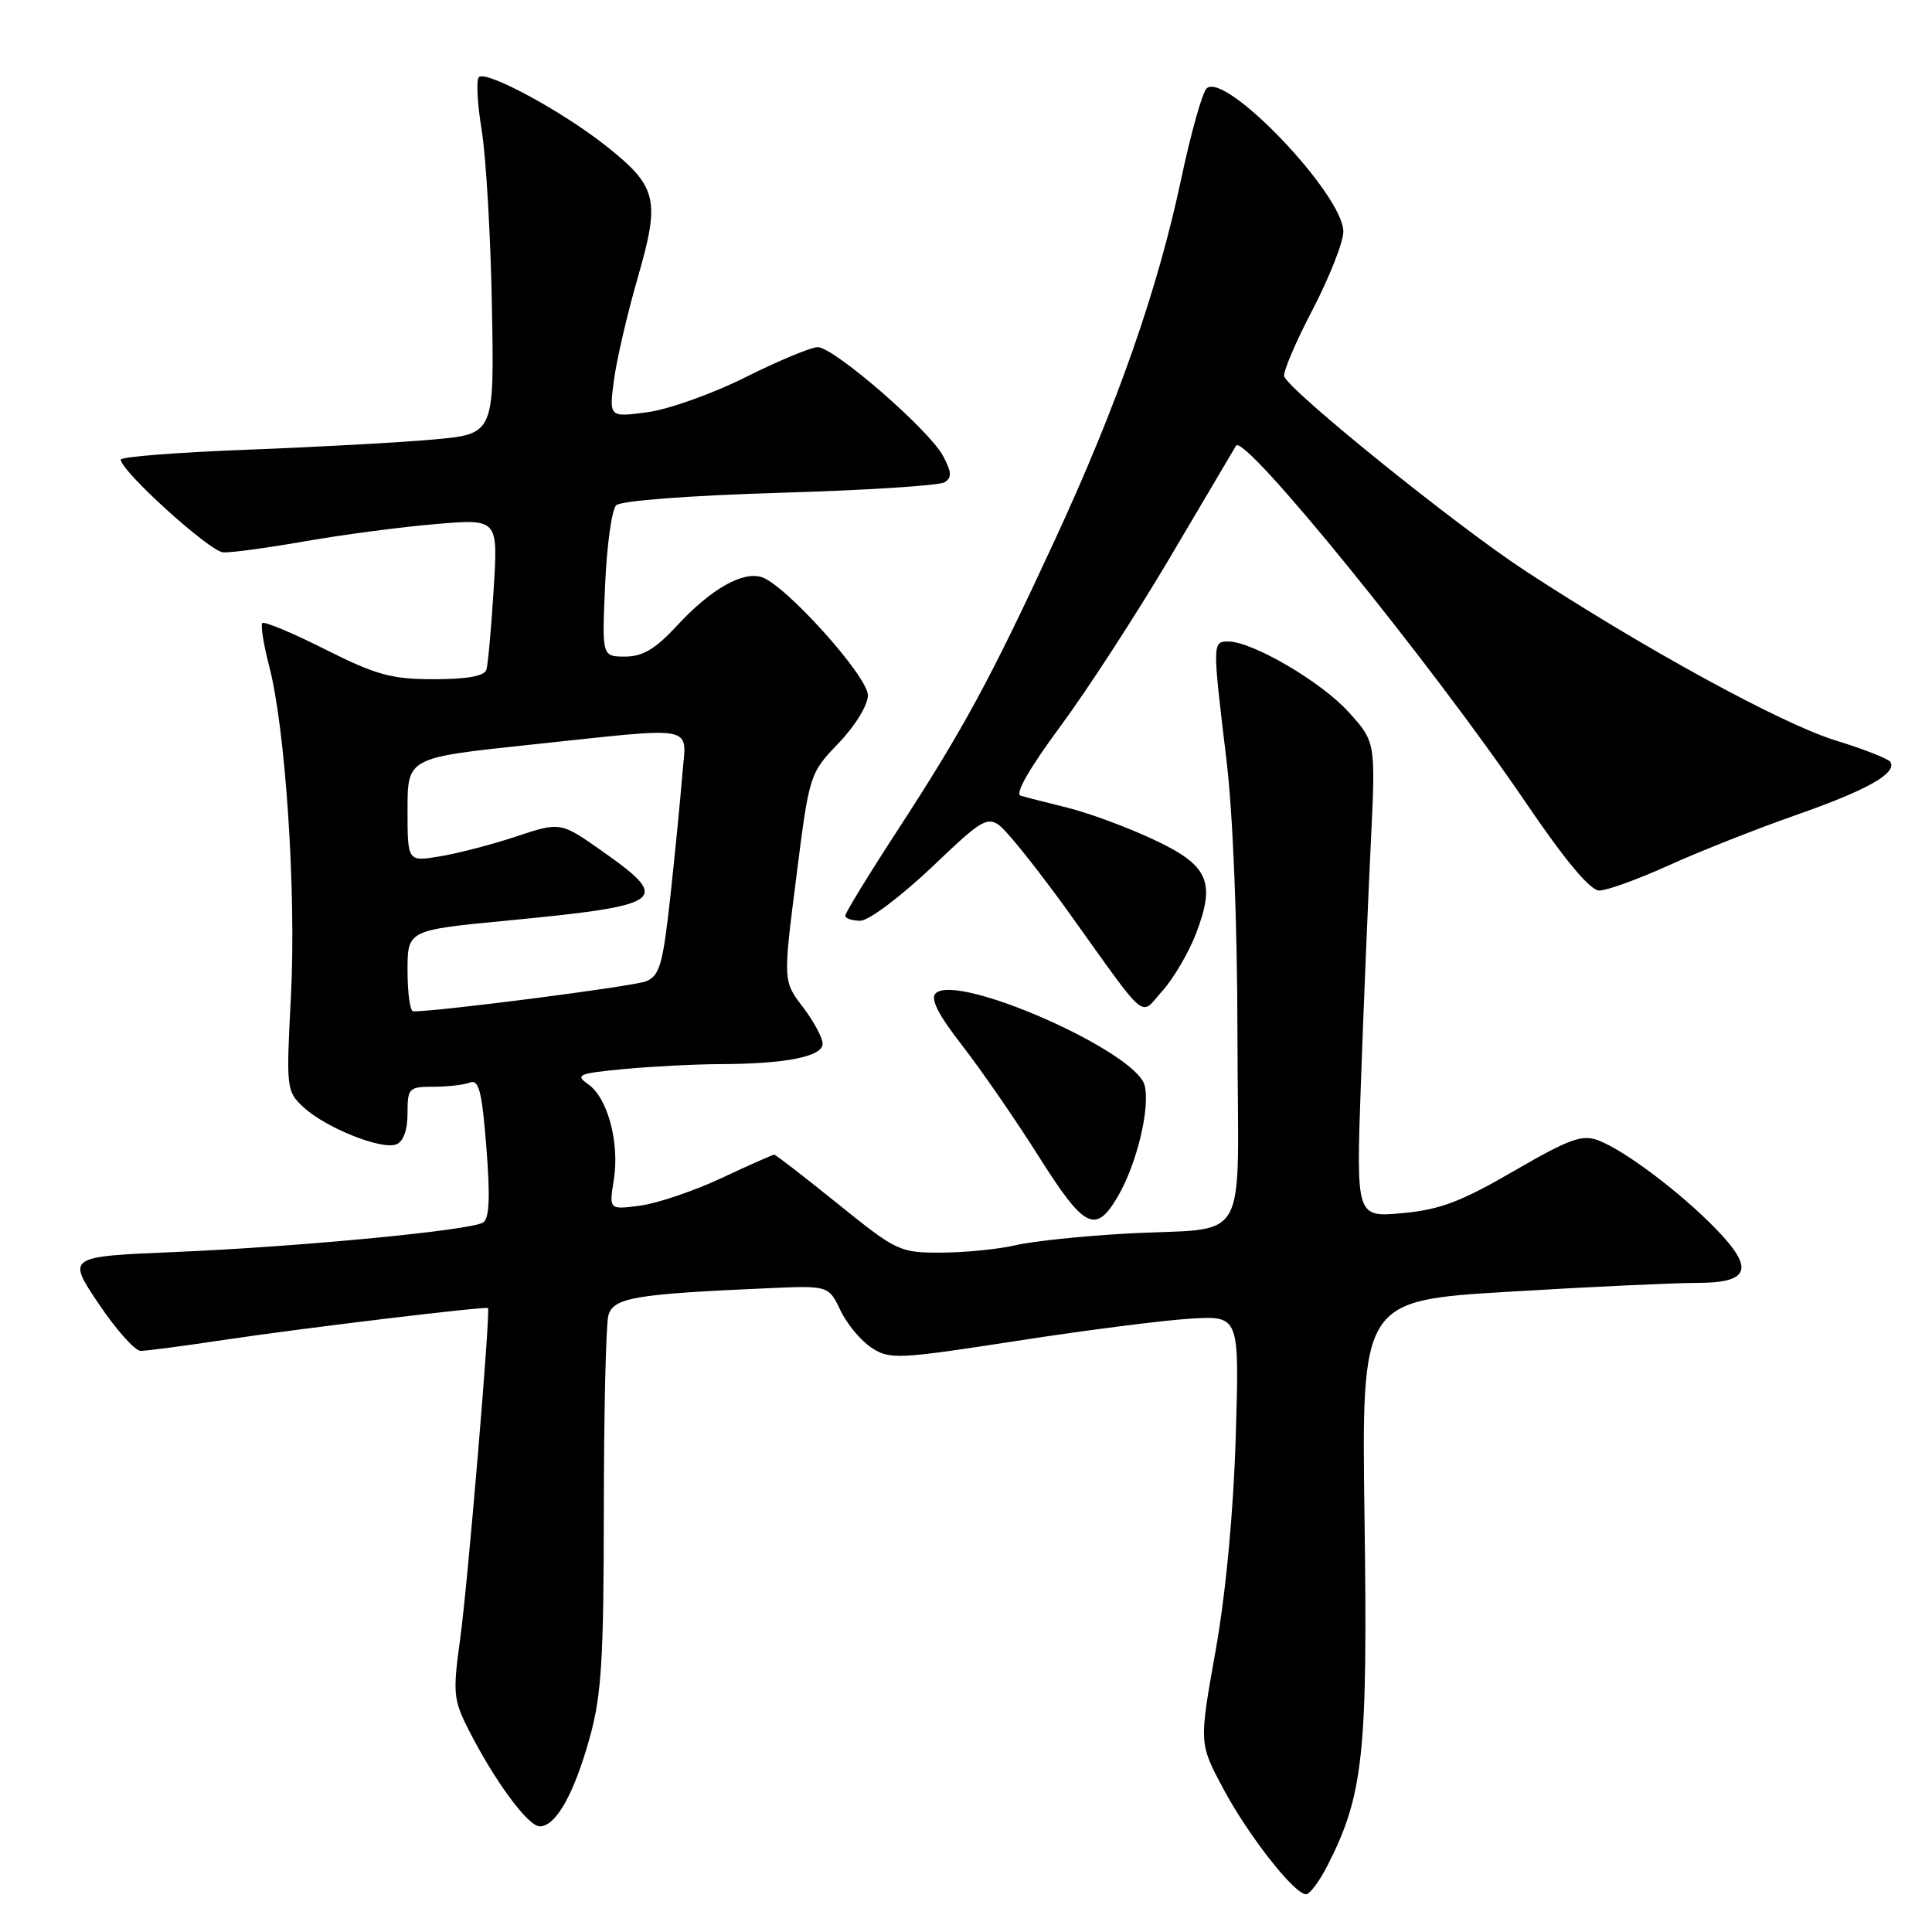 <?xml version="1.0" encoding="UTF-8" standalone="no"?>
<!DOCTYPE svg PUBLIC "-//W3C//DTD SVG 1.1//EN" "http://www.w3.org/Graphics/SVG/1.1/DTD/svg11.dtd" >
<svg xmlns="http://www.w3.org/2000/svg" xmlns:xlink="http://www.w3.org/1999/xlink" version="1.1" viewBox="0 0 256 256">
 <g >
 <path fill="currentColor"
d=" M 175.90 247.19 C 180.66 237.86 181.24 232.45 180.81 201.42 C 180.40 172.33 180.40 172.33 199.95 171.16 C 210.70 170.51 221.88 169.99 224.78 169.99 C 231.86 170.00 232.53 168.16 227.38 162.85 C 222.71 158.03 215.29 152.44 211.80 151.11 C 209.63 150.29 207.98 150.89 200.59 155.17 C 193.58 159.24 190.77 160.30 185.81 160.75 C 179.69 161.31 179.69 161.31 180.33 143.40 C 180.68 133.56 181.27 119.39 181.63 111.91 C 182.29 98.32 182.29 98.32 178.70 94.35 C 175.09 90.35 165.95 85.00 162.74 85.00 C 160.65 85.00 160.65 85.22 162.49 100.50 C 163.38 107.87 163.95 122.04 163.97 137.23 C 164.01 165.96 165.97 162.51 149.00 163.47 C 143.22 163.80 136.70 164.49 134.50 165.01 C 132.30 165.53 127.92 165.96 124.78 165.98 C 119.21 166.00 118.83 165.82 111.00 159.50 C 106.57 155.93 102.79 153.00 102.59 153.00 C 102.39 153.00 99.25 154.39 95.61 156.10 C 91.97 157.80 87.13 159.44 84.85 159.75 C 80.70 160.30 80.70 160.30 81.33 156.36 C 82.12 151.42 80.53 145.49 77.95 143.68 C 76.16 142.42 76.61 142.23 82.74 141.65 C 86.46 141.30 92.20 141.01 95.50 141.00 C 104.13 140.97 109.00 140.00 109.00 138.30 C 109.00 137.51 107.82 135.32 106.38 133.43 C 103.76 130.00 103.76 130.00 105.51 116.25 C 107.24 102.56 107.27 102.48 111.13 98.46 C 113.33 96.16 115.00 93.43 115.00 92.13 C 115.00 89.62 104.07 77.47 100.92 76.47 C 98.37 75.67 94.16 78.08 89.71 82.90 C 86.85 85.99 85.16 87.00 82.84 87.00 C 79.76 87.00 79.76 87.00 80.18 77.50 C 80.41 72.28 81.06 67.54 81.64 66.96 C 82.25 66.35 91.13 65.67 103.28 65.30 C 114.61 64.97 124.45 64.34 125.15 63.91 C 126.15 63.29 126.11 62.57 124.95 60.40 C 123.12 56.96 110.49 46.00 108.35 46.00 C 107.47 46.00 103.18 47.79 98.81 49.97 C 94.45 52.16 88.58 54.25 85.79 54.62 C 80.70 55.30 80.70 55.30 81.36 50.31 C 81.73 47.57 83.15 41.46 84.52 36.74 C 87.51 26.39 87.10 24.71 80.24 19.29 C 74.45 14.70 64.39 9.28 63.45 10.22 C 63.08 10.59 63.25 13.73 63.82 17.20 C 64.39 20.66 65.01 31.15 65.18 40.50 C 65.50 57.50 65.50 57.50 57.50 58.23 C 53.10 58.63 41.96 59.24 32.75 59.59 C 23.54 59.94 16.00 60.53 16.00 60.90 C 16.00 62.41 27.81 73.11 29.58 73.19 C 30.64 73.25 35.55 72.58 40.50 71.71 C 45.45 70.84 53.21 69.82 57.75 69.44 C 66.00 68.74 66.00 68.74 65.41 78.12 C 65.09 83.28 64.66 88.06 64.45 88.75 C 64.19 89.58 61.88 90.00 57.51 90.00 C 51.87 90.00 49.86 89.45 43.10 86.05 C 38.77 83.87 35.03 82.31 34.77 82.56 C 34.51 82.82 34.92 85.39 35.67 88.27 C 37.83 96.51 39.27 118.32 38.55 132.03 C 37.91 144.22 37.95 144.61 40.20 146.70 C 43.12 149.42 50.53 152.39 52.50 151.64 C 53.44 151.28 54.00 149.75 54.00 147.53 C 54.00 144.18 54.17 144.00 57.42 144.00 C 59.30 144.00 61.49 143.75 62.28 143.44 C 63.46 143.00 63.87 144.65 64.45 152.08 C 64.97 158.66 64.84 161.48 64.01 161.99 C 62.32 163.04 39.71 165.20 23.18 165.90 C 8.87 166.50 8.87 166.50 13.07 172.75 C 15.38 176.19 17.89 179.00 18.64 179.00 C 19.40 179.00 24.41 178.34 29.78 177.53 C 40.19 175.97 64.39 173.06 64.66 173.33 C 65.02 173.70 61.97 210.02 60.97 217.20 C 59.99 224.32 60.07 225.22 62.09 229.20 C 65.54 235.99 69.97 242.00 71.52 242.00 C 73.66 242.00 76.07 237.71 78.15 230.22 C 79.71 224.60 80.00 219.81 80.01 200.02 C 80.02 187.08 80.29 175.52 80.61 174.32 C 81.25 171.95 84.05 171.47 101.65 170.70 C 109.79 170.34 109.79 170.34 111.36 173.62 C 112.22 175.43 114.07 177.66 115.48 178.58 C 117.89 180.16 118.96 180.11 134.77 177.67 C 143.97 176.24 154.36 174.92 157.86 174.72 C 164.23 174.36 164.23 174.36 163.74 190.43 C 163.43 200.45 162.43 211.11 161.07 218.75 C 158.88 231.00 158.88 231.00 162.06 236.95 C 165.37 243.17 171.50 251.00 173.06 251.00 C 173.55 251.00 174.83 249.29 175.90 247.19 Z  M 148.14 158.50 C 150.64 154.20 152.42 146.81 151.67 143.82 C 150.54 139.31 126.76 128.84 123.97 131.63 C 123.25 132.35 124.34 134.49 127.53 138.58 C 130.06 141.84 134.63 148.46 137.68 153.30 C 143.71 162.84 145.18 163.57 148.14 158.50 Z  M 158.49 123.68 C 161.12 116.78 160.13 114.63 152.74 111.19 C 149.31 109.59 144.25 107.72 141.50 107.04 C 138.75 106.36 135.93 105.64 135.24 105.43 C 134.45 105.20 136.43 101.75 140.48 96.28 C 144.05 91.45 150.56 81.42 154.95 74.00 C 159.34 66.58 163.31 59.85 163.78 59.06 C 164.82 57.32 189.56 87.79 202.11 106.25 C 207.41 114.06 210.71 118.00 211.92 118.00 C 212.93 118.00 217.07 116.50 221.13 114.66 C 225.18 112.82 232.78 109.82 238.00 107.99 C 247.40 104.70 251.40 102.45 250.48 100.96 C 250.22 100.54 246.96 99.26 243.25 98.12 C 236.11 95.93 217.83 85.94 202.00 75.57 C 192.92 69.62 170.88 51.83 170.16 49.87 C 169.97 49.36 171.65 45.39 173.91 41.06 C 176.16 36.74 178.00 32.07 178.00 30.69 C 178.00 25.78 162.27 9.33 159.87 11.73 C 159.30 12.30 157.80 17.65 156.53 23.63 C 153.42 38.34 148.10 53.54 139.80 71.50 C 131.23 90.03 127.66 96.61 118.89 110.08 C 115.10 115.90 112.00 120.97 112.00 121.33 C 112.00 121.70 112.90 122.00 114.00 122.00 C 115.11 122.00 119.35 118.81 123.54 114.84 C 131.08 107.67 131.08 107.67 134.06 111.09 C 135.69 112.96 139.13 117.42 141.69 121.00 C 152.29 135.80 150.98 134.71 154.03 131.29 C 155.52 129.63 157.52 126.20 158.49 123.68 Z  M 54.00 128.62 C 54.00 123.25 54.00 123.25 67.22 121.98 C 88.13 119.97 89.05 119.31 79.89 112.85 C 74.27 108.89 74.27 108.89 68.39 110.84 C 65.15 111.92 60.59 113.10 58.25 113.48 C 54.00 114.18 54.00 114.18 54.00 107.29 C 54.00 100.40 54.00 100.40 70.25 98.68 C 92.90 96.29 90.94 95.89 90.40 102.75 C 90.15 105.91 89.44 113.15 88.82 118.84 C 87.83 127.83 87.41 129.30 85.59 130.03 C 83.94 130.70 57.95 134.05 54.75 134.01 C 54.34 134.00 54.00 131.58 54.00 128.62 Z "/>
</g>
</svg>